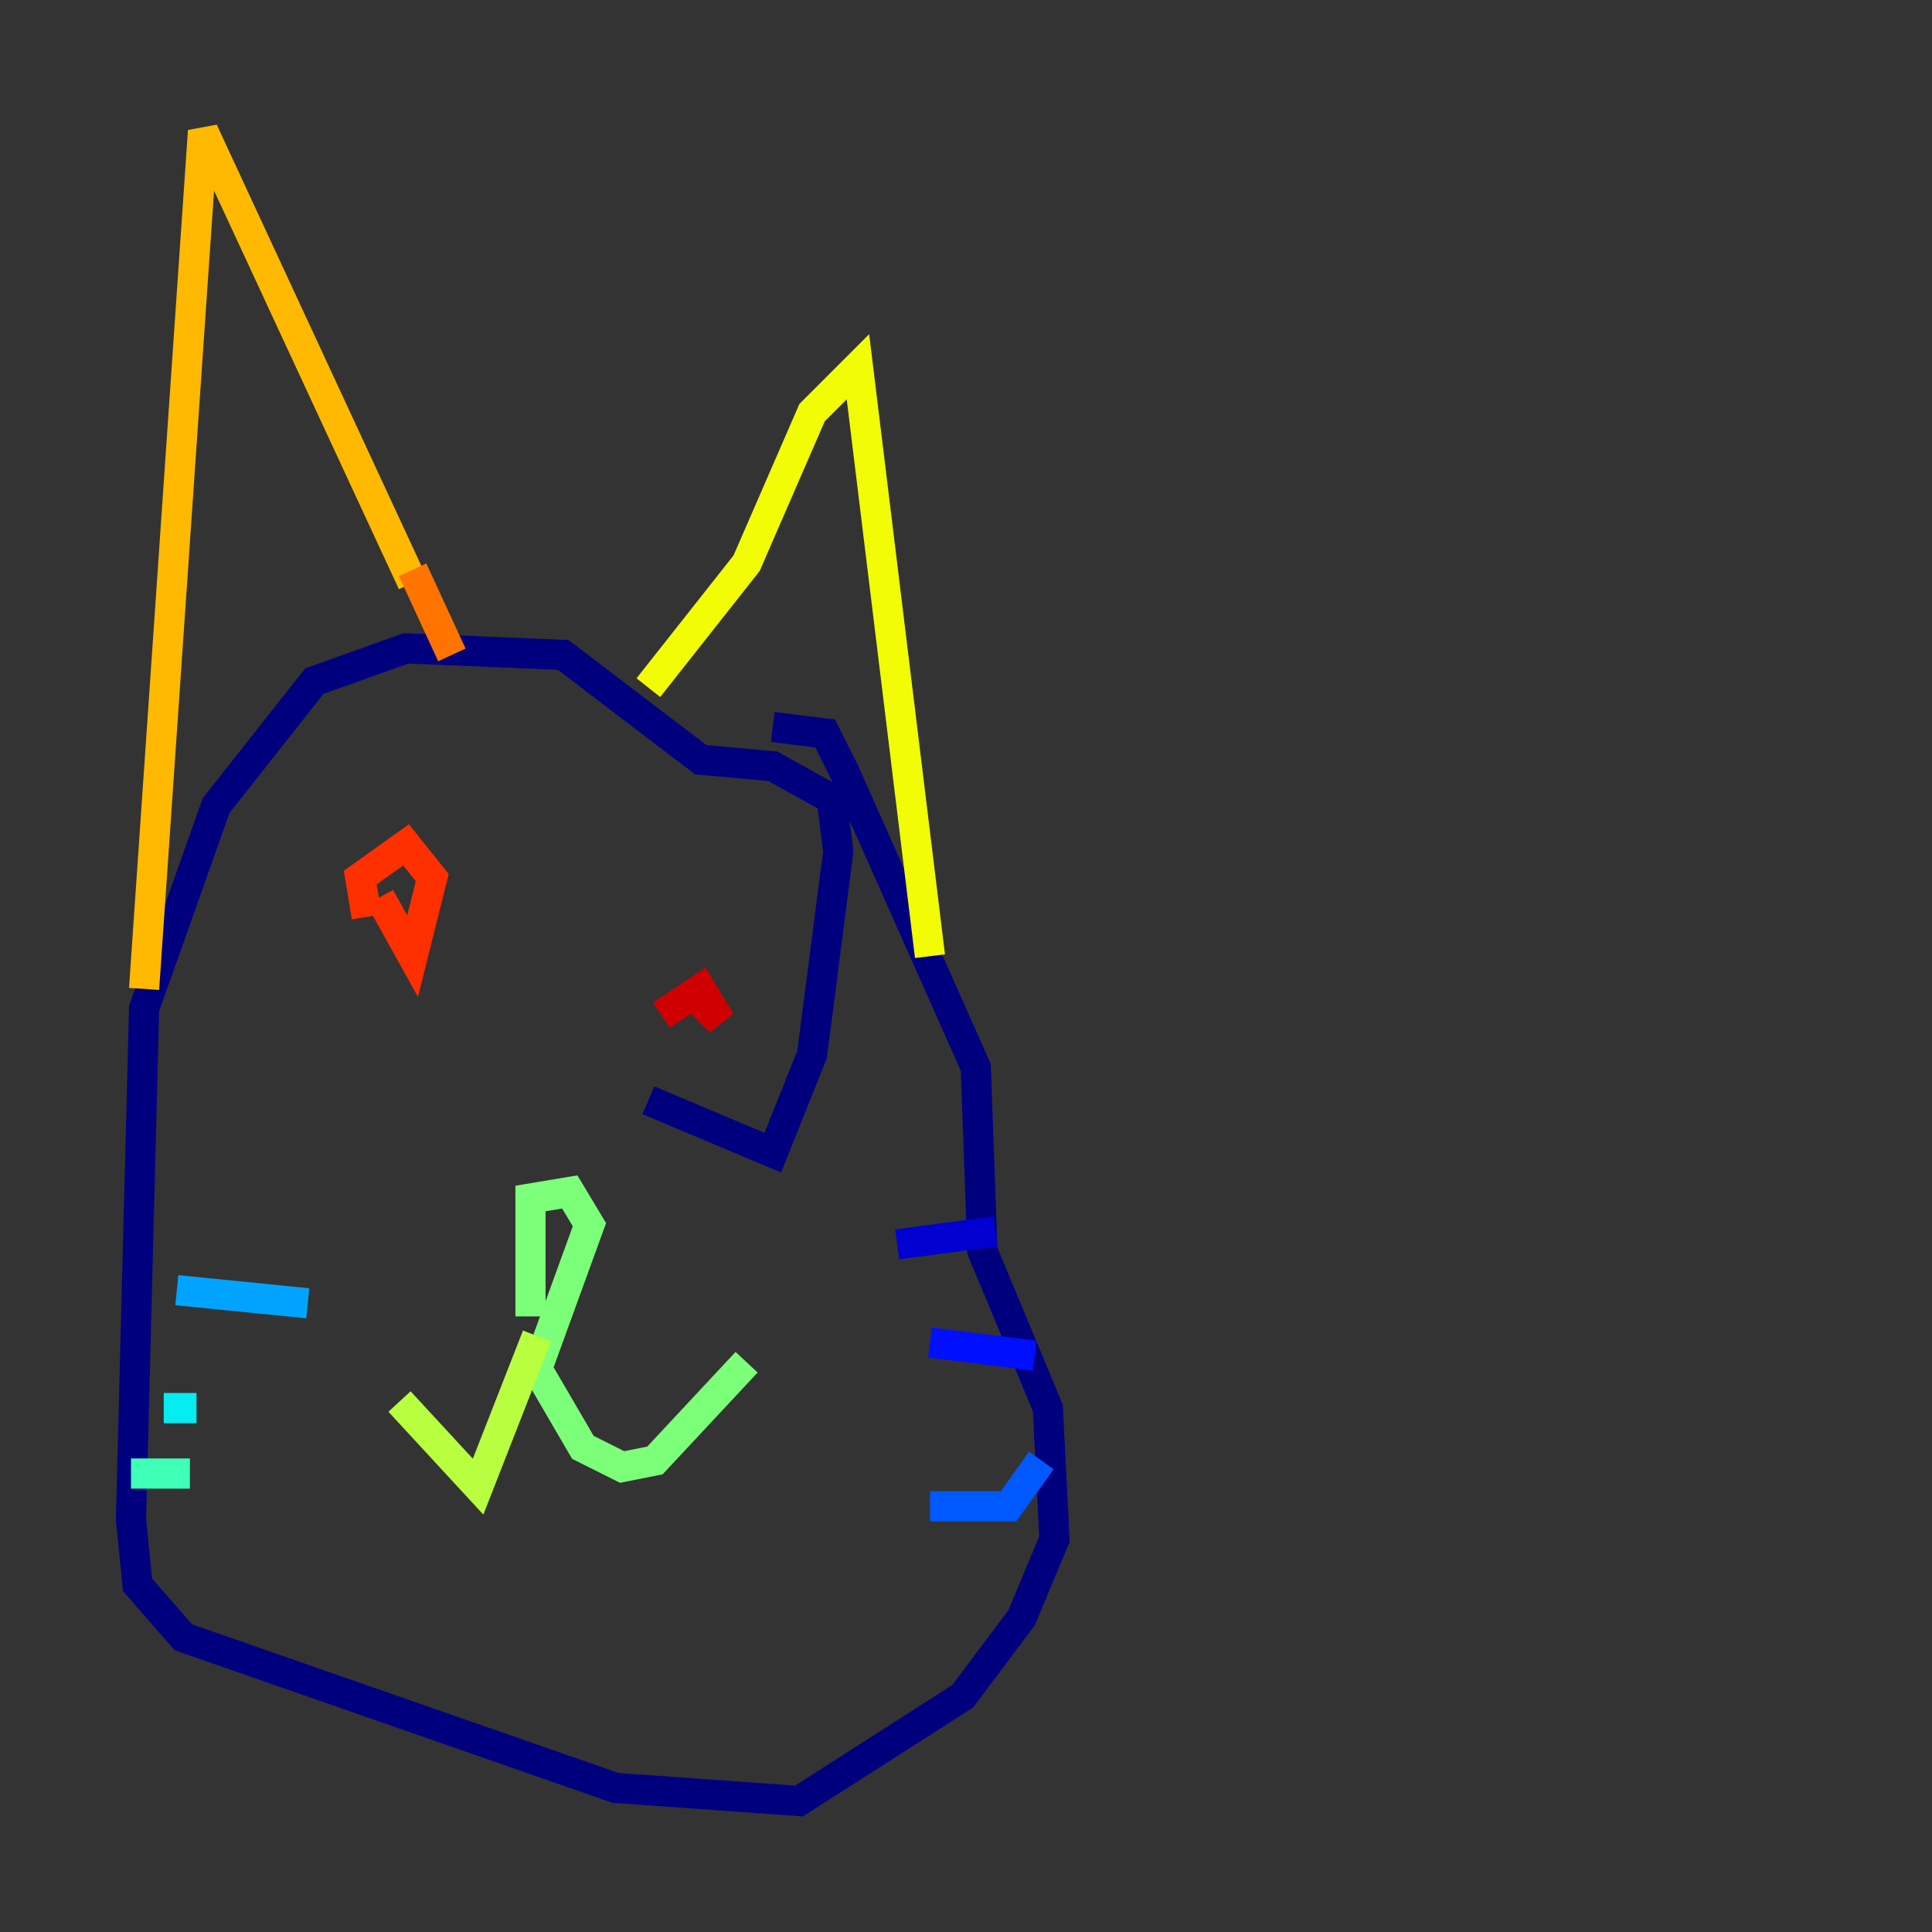 <?xml version="1.0" encoding="utf-8" ?>
<svg baseProfile="tiny" height="128" version="1.2" viewBox="0,0,128,128" width="128" xmlns="http://www.w3.org/2000/svg" xmlns:ev="http://www.w3.org/2001/xml-events" xmlns:xlink="http://www.w3.org/1999/xlink"><rect x="0" y="0" width="128" height="128" fill="#333333" stroke="none"/><defs /><polyline fill="none" points="42.956,72.895 51.2,76.366 53.803,69.858 55.539,56.407 55.105,52.936 51.2,50.766 46.427,50.332 37.315,43.39 26.902,42.956 20.827,45.125 14.319,53.37 9.546,66.82 8.678,100.664 9.112,105.003 12.149,108.475 40.786,118.454 52.936,119.322 63.783,112.38 67.688,107.173 69.858,101.966 69.424,93.288 65.085,82.875 64.651,70.725 55.973,51.2 54.671,48.597 51.2,48.163" stroke="#00007f" stroke-width="2" /><polyline fill="none" points="65.953,81.573 59.444,82.441" stroke="#0000d1" stroke-width="2" /><polyline fill="none" points="68.556,89.817 61.614,88.949" stroke="#0010ff" stroke-width="2" /><polyline fill="none" points="68.99,96.759 66.82,99.797 61.614,99.797" stroke="#0058ff" stroke-width="2" /><polyline fill="none" points="11.715,85.478 20.393,86.346" stroke="#00a4ff" stroke-width="2" /><polyline fill="none" points="10.848,93.288 13.017,93.288" stroke="#05ecf1" stroke-width="2" /><polyline fill="none" points="8.678,97.627 12.583,97.627" stroke="#3fffb7" stroke-width="2" /><polyline fill="none" points="35.146,87.214 35.146,79.403 37.749,78.969 39.051,81.139 35.58,90.685 38.617,95.891 41.22,97.193 43.39,96.759 49.464,90.251" stroke="#7cff79" stroke-width="2" /><polyline fill="none" points="35.58,88.515 31.675,98.495 26.468,92.854" stroke="#b7ff3f" stroke-width="2" /><polyline fill="none" points="61.614,63.349 56.841,24.298 53.803,27.336 49.464,37.315 42.956,45.559" stroke="#f1fc05" stroke-width="2" /><polyline fill="none" points="27.336,38.617 13.451,8.678 9.546,65.519" stroke="#ffb900" stroke-width="2" /><polyline fill="none" points="27.336,37.749 29.939,43.39" stroke="#ff7300" stroke-width="2" /><polyline fill="none" points="24.298,60.746 23.864,58.142 26.902,55.973 28.637,58.142 27.336,63.349 25.166,59.444" stroke="#ff3000" stroke-width="2" /><polyline fill="none" points="43.824,67.254 46.427,65.519 47.729,67.688 45.993,65.953" stroke="#d10000" stroke-width="2" /><polyline fill="none" points="45.993,65.519 45.993,65.519" stroke="#7f0000" stroke-width="2" /></svg>